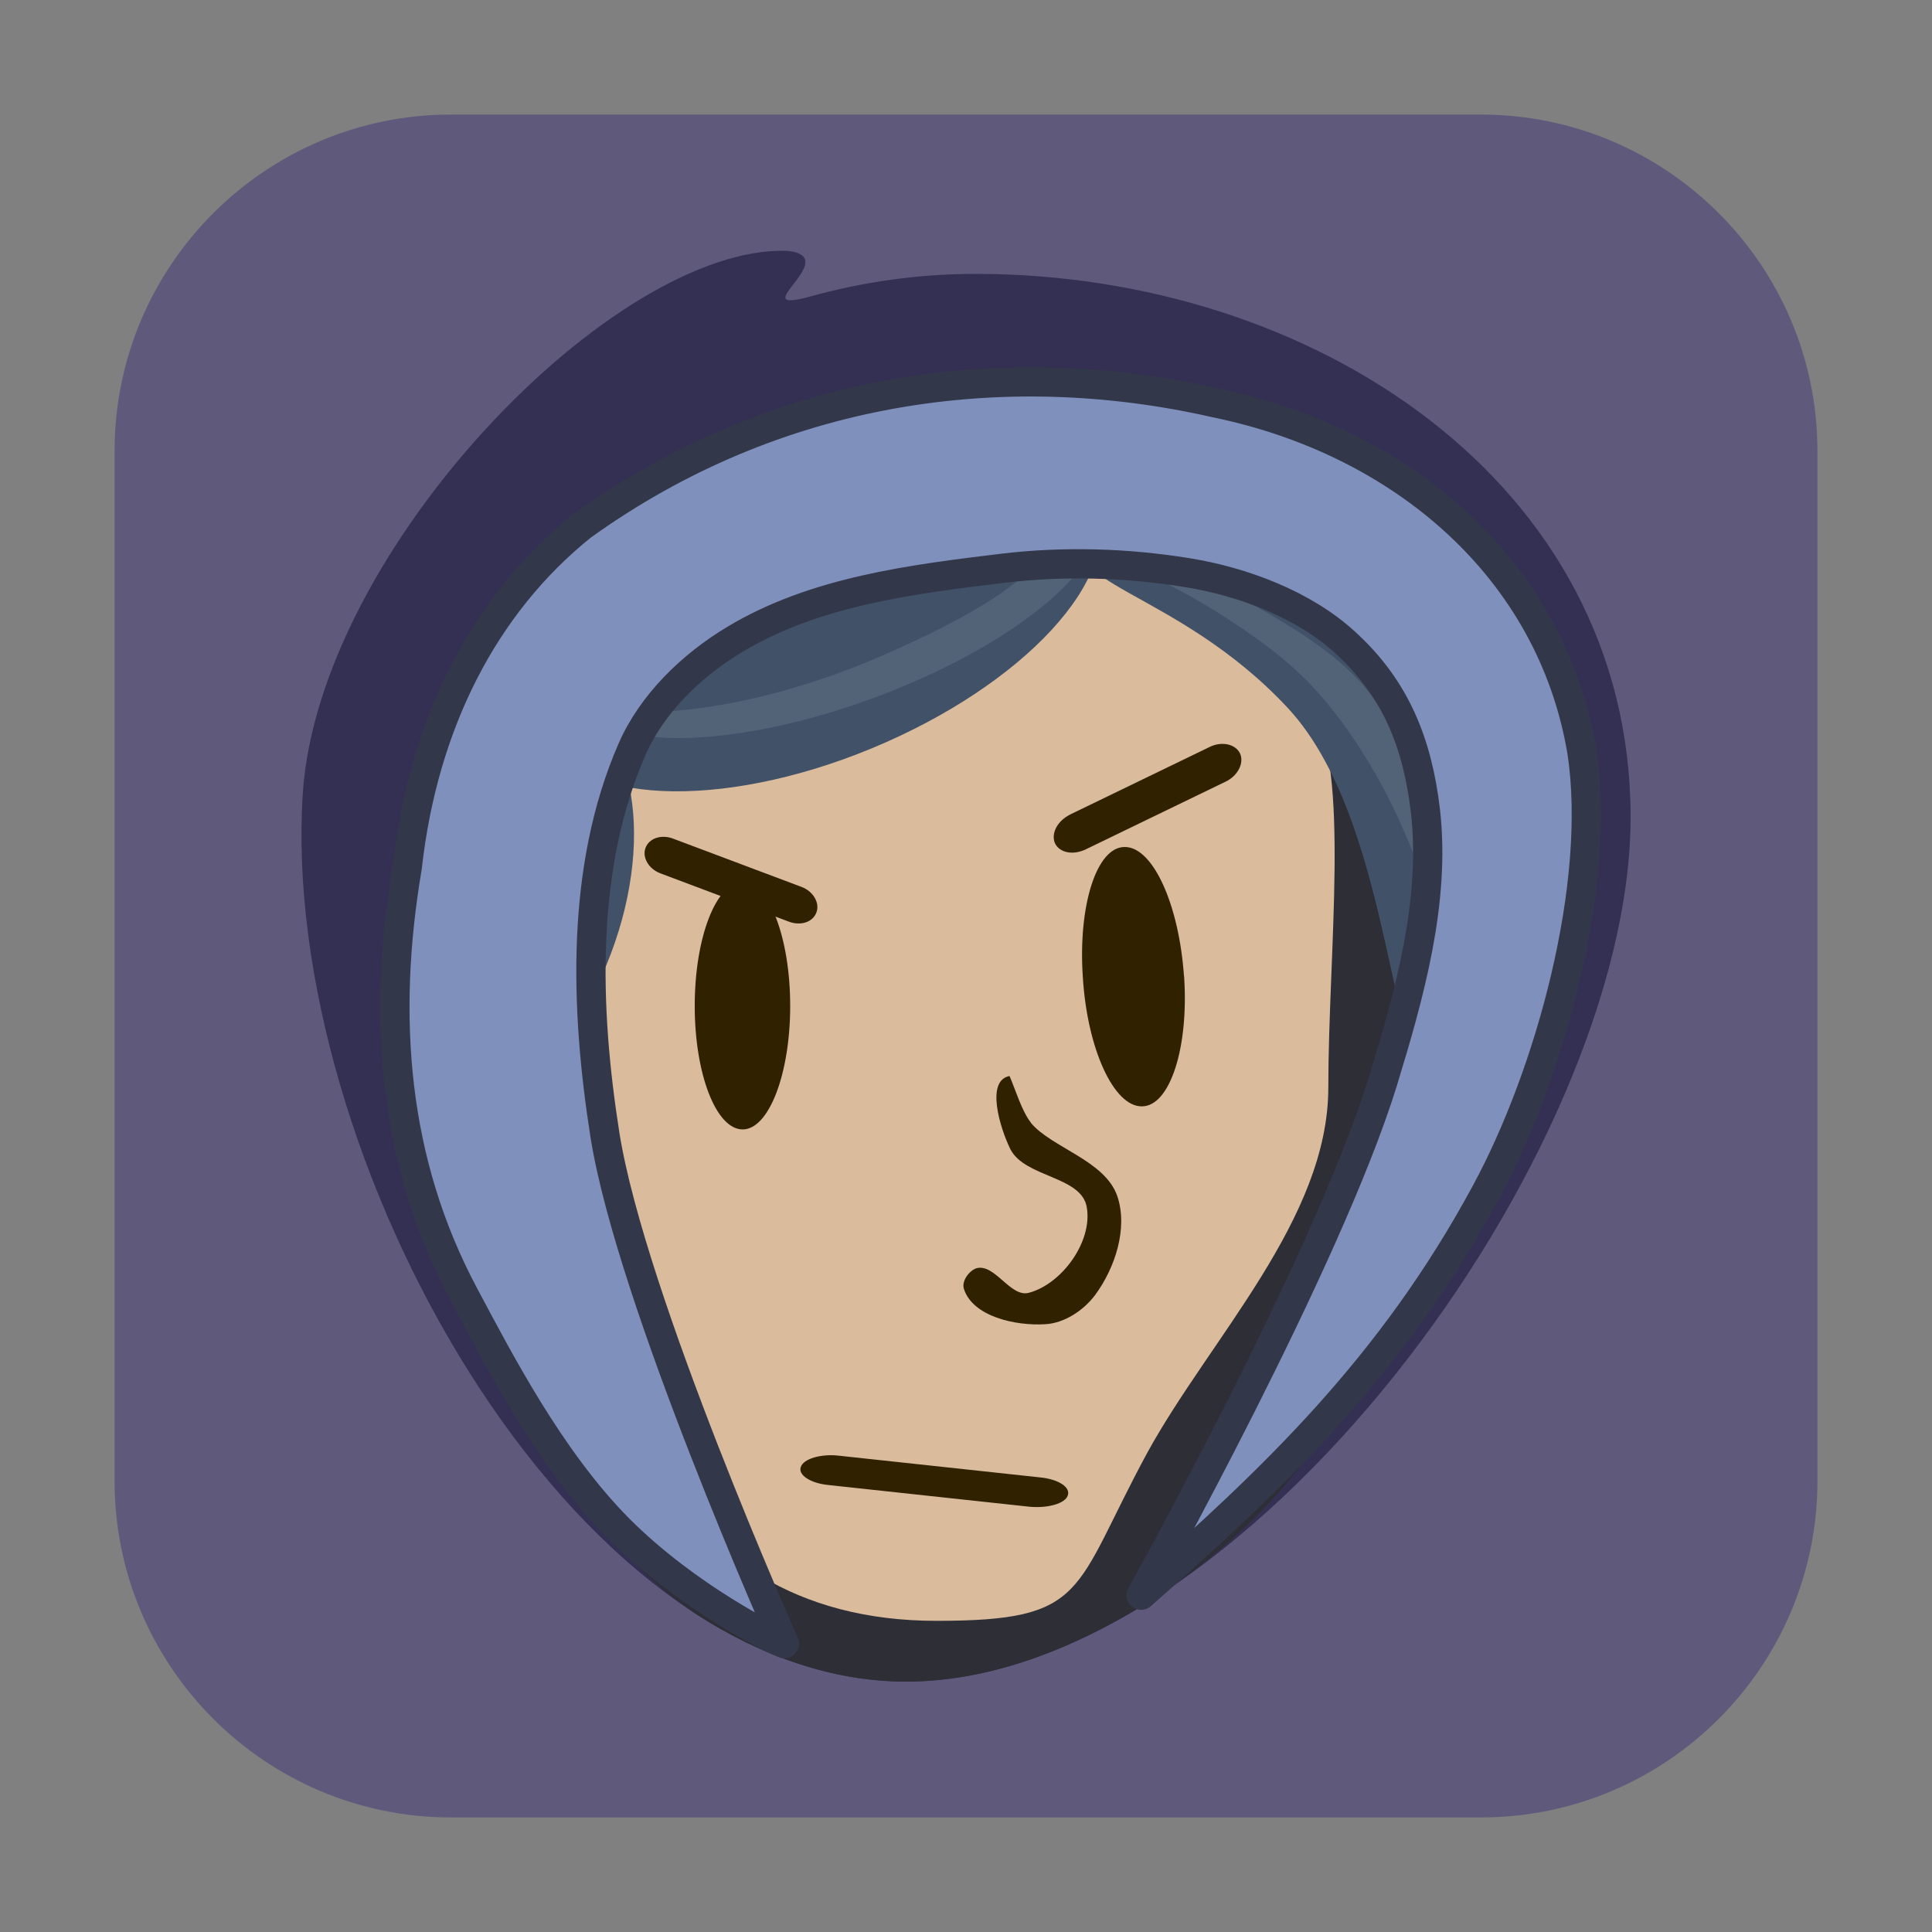 <svg height="17pt" viewBox="0 0 17 17" width="17pt" xmlns="http://www.w3.org/2000/svg" xmlns:xlink="http://www.w3.org/1999/xlink"><rect x="0" y="0" width="17" height="17" fill="#808080" stroke="none"/><filter id="a" height="100%" width="100%" x="0%" y="0%"><feColorMatrix in="SourceGraphic" type="matrix" values="0 0 0 0 1 0 0 0 0 1 0 0 0 0 1 0 0 0 1 0"/></filter><mask id="b"><g filter="url(#a)"><path d="m0 0h17v17h-17z" fill-opacity=".102"/></g></mask><clipPath id="c"><path d="m0 0h17v17h-17z"/></clipPath><mask id="d"><g filter="url(#a)"><path d="m0 0h17v17h-17z" fill-opacity=".102"/></g></mask><clipPath id="e"><path d="m0 0h17v17h-17z"/></clipPath><path d="m3.969 1.008h9.062c1.633 0 2.961 1.328 2.961 2.961v9.062c0 1.633-1.328 2.961-2.961 2.961h-9.062c-1.633 0-2.961-1.328-2.961-2.961v-9.062c0-1.633 1.328-2.961 2.961-2.961zm0 0" fill="#5f5a7c" fill-rule="evenodd"/><path d="m14.348 7.191c0 2.949-3.406 7.605-6.375 7.605s-5.512-4.652-5.309-7.812c.141-2.148 2.742-4.828 4.262-4.777.508.051-.406.57.203.402.465-.129.953-.199 1.457-.199 2.969 0 5.762 1.836 5.762 4.781zm0 0" fill="#343054"/><path d="m13.012 7.594c0 2.223-.602 5.016-2.828 6.453-.727.469-1.48.75-2.211.75-.598 0-1.18-.191-1.723-.516-2.16-1.297-2.238-4.719-2.074-7.242.477-2.578 1.723-2.434 3.168-2.848.461-.129 1.73-.164 2.238-.164 2.969 0 3.43.617 3.43 3.566zm0 0" fill="#2e2e37"/><path d="m11.688 9.57c0 1.156-1.039 2.203-1.594 3.215-.66 1.219-.512 1.477-1.855 1.477-2.457 0-3.27-2.273-3.27-4.824 0-1.328.066-2.965.93-3.805.797-.773 2.141-.969 3.316-.969 1.305 0 1.945.965 2.328 1.566.34.535.145 2.145.145 3.34zm0 0" fill="#dabc9c"/><g fill="#405168"><path d="m9.641 4.449c.25.629-.633 1.582-1.973 2.137-1.336.551-2.621.492-2.871-.137-.25-.625.633-1.582 1.969-2.133 1.34-.551 2.625-.492 2.875.133zm0 0"/><path d="m9.641 4.656c.484-.465 1.781-.754 2.773.312.992 1.066.766 3.93.285 4.395-.484.465-.375-2.066-1.367-3.133-.992-1.066-2.172-1.109-1.691-1.574zm0 0"/><path d="m5.035 6.16c.633.336.727 1.473.211 2.531-.512 1.062.133 2.785-.5 2.449-.629-.34-1.328-2.152-.816-3.215.516-1.059.477-2.105 1.105-1.766zm0 0"/></g><g clip-path="url(#c)" mask="url(#b)"><path d="m9.215 4.492c.184.395-.363.801-1.461 1.281-1.008.438-2.09.605-2.625.414.016.031.035.062.062.094.363.371 1.637.246 2.848-.281 1.211-.527 1.898-1.254 1.539-1.625-.055-.055-.27.148-.363.117zm0 0" fill="#fff"/></g><g clip-path="url(#e)" mask="url(#d)"><path d="m12.562 8.758c.277-.094.074-.812-.234-1.504-.172-.387-.43-.824-.734-1.164-.254-.285-.574-.508-.895-.711-.336-.207-.641-.359-1.066-.508.035-.016.266-.254.309-.258.418-.012-.418-.348.117.176.203.199 1.461.66 1.957 1.266.418.516.57 1.219.738 1.871.07.289.512.879.105.891-.086 0-.184-.02-.297-.059zm0 0" fill="#fff"/></g><path d="m28.031 11.787c.4 2.606-.625 6.315-1.876 8.626-1.85 3.431-4.196 5.638-6.741 7.879 0 0 3.631-6.506 4.725-10.042.521-1.703 1.034-3.518.834-5.29-.156-1.329-.582-2.397-1.564-3.292-.808-.747-2.015-1.199-3.101-1.372-1.181-.191-2.397-.226-3.579-.087-1.798.217-3.692.452-5.255 1.39-.843.504-1.633 1.26-2.024 2.172-.999 2.302-.912 5.038-.521 7.523.513 3.223 3.509 9.946 3.509 9.946l-.165-.069s-1.711-.808-3.084-2.189c-1.338-1.355-2.328-3.275-3.014-4.56-1.39-2.606-1.607-5.446-1.112-8.365.313-2.814 1.511-5.142 3.414-6.671 3.779-2.719 8.243-3.353 12.396-2.406 3.64.747 6.558 3.24 7.158 6.81zm0 0" fill="#7f90bc" stroke="#33374a" stroke-linecap="round" stroke-linejoin="round" stroke-width=".572" transform="matrix(.45 0 0 .45 1.305 1.305)"/><g fill="#302100"><path d="m9.414 7.168 1.227-.594c.109-.055.23-.027.27.055.039.086-.02.199-.129.25l-1.227.594c-.113.055-.234.031-.273-.055-.035-.086.023-.195.133-.25zm0 0"/><path d="m5.922 7.379 1.133.426c.102.039.16.141.129.223-.031.086-.137.121-.242.082l-1.133-.426c-.102-.039-.16-.141-.129-.223.031-.086.141-.121.242-.082zm0 0"/><path d="m6.953 8.852c0-.602-.188-1.09-.418-1.09-.234 0-.422.488-.422 1.09 0 .598.188 1.086.422 1.086.23 0 .418-.488.418-1.086zm0 0"/><path d="m10.418 8.59c-.043-.629-.273-1.141-.523-1.137-.246 0-.41.516-.367 1.145.039.633.273 1.141.52 1.137.246 0 .414-.516.371-1.145zm0 0"/><path d="m9.07 9.879c.18.219.656.332.762.648.094.281-.02.629-.195.867-.102.137-.273.25-.441.258-.258.016-.637-.066-.715-.312-.02-.066.043-.156.109-.18.164-.047.301.262.465.215.289-.078.559-.449.508-.75-.043-.277-.543-.262-.672-.512-.094-.191-.219-.605-.008-.645.051.117.109.312.188.41zm0 0"/><path d="m7.383 12.809 1.77.191c.16.016.27.086.242.16-.023.07-.176.113-.336.098l-1.77-.191c-.16-.016-.27-.09-.242-.16.023-.07.176-.117.336-.098zm0 0"/></g></svg>
